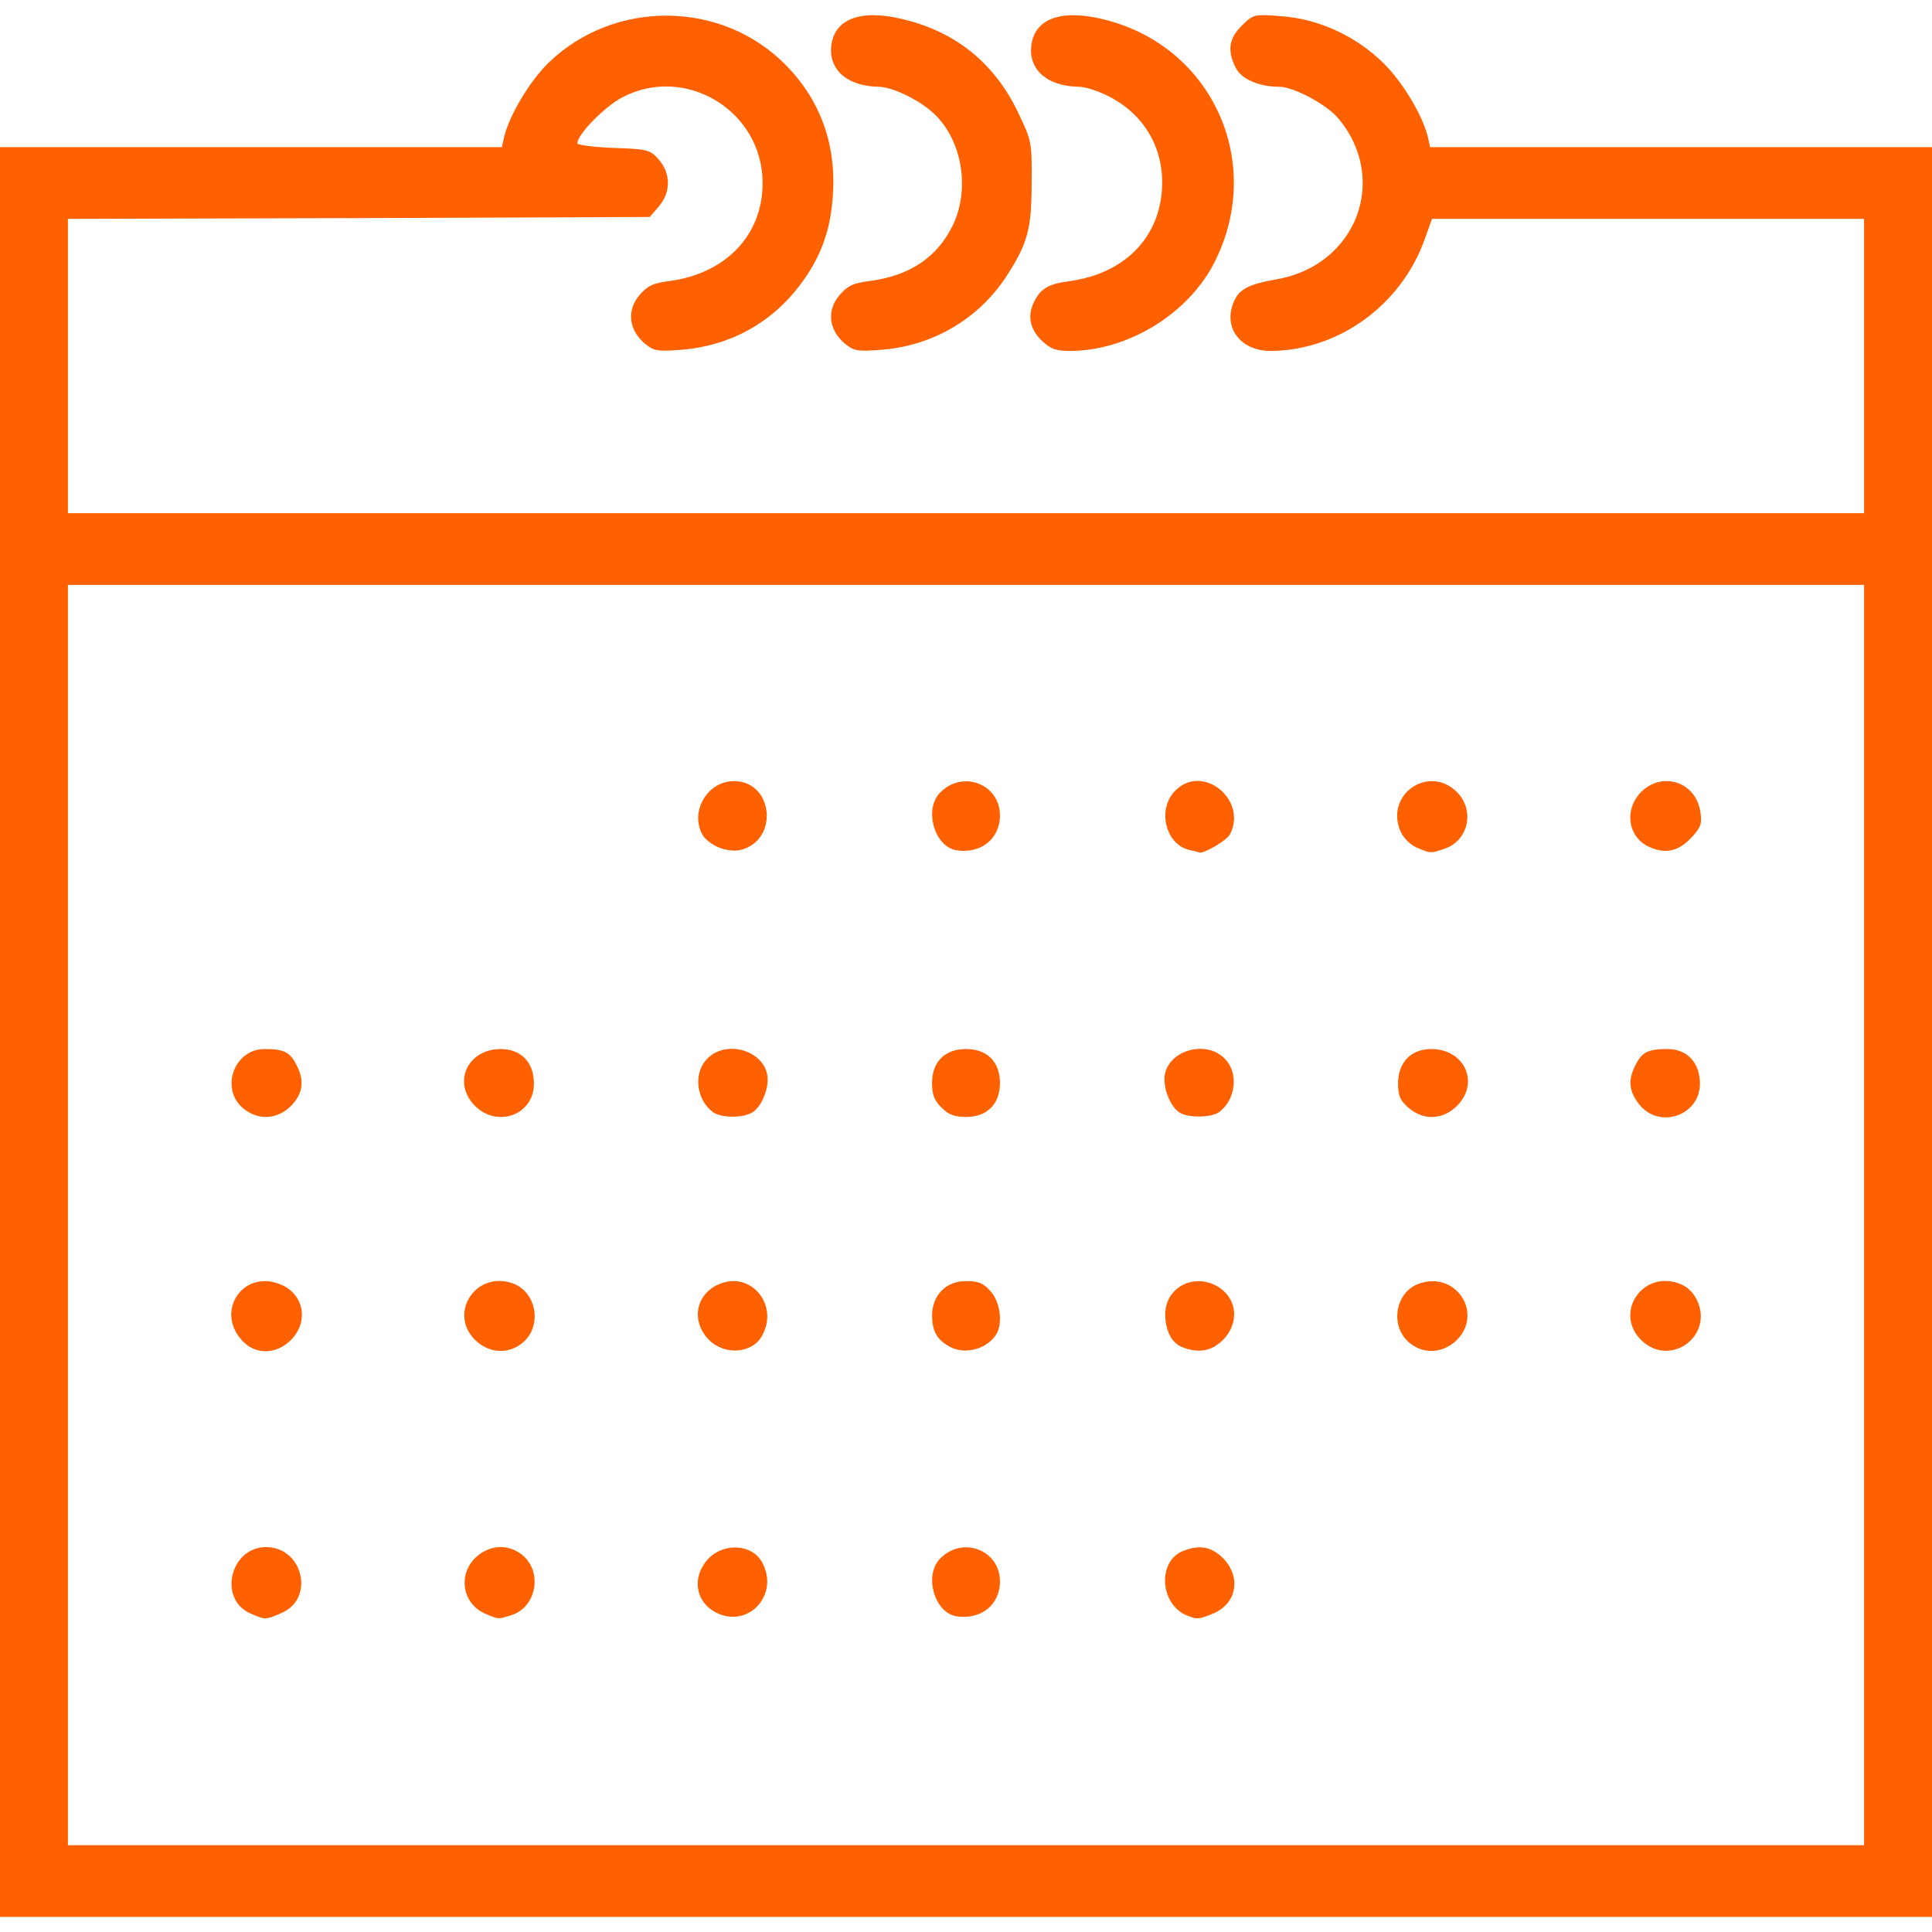<!DOCTYPE svg PUBLIC "-//W3C//DTD SVG 20010904//EN" "http://www.w3.org/TR/2001/REC-SVG-20010904/DTD/svg10.dtd">
<svg version="1.0" xmlns="http://www.w3.org/2000/svg" width="512px" height="512px" viewBox="0 0 5120 5120" preserveAspectRatio="xMidYMid meet">
<g id="layer101" fill="#ff6100" stroke="none">
 <path d="M0 2735 l0 -2345 665 0 665 0 6 -27 c14 -58 68 -148 117 -196 175 -170 462 -167 631 7 91 93 133 211 123 346 -6 92 -33 164 -86 234 -77 103 -188 163 -316 173 -64 5 -73 3 -98 -18 -41 -36 -46 -87 -13 -126 21 -25 37 -33 79 -38 151 -20 248 -122 248 -260 0 -191 -204 -315 -372 -227 -47 25 -119 98 -119 122 0 4 43 10 96 12 91 3 97 5 120 31 32 37 32 87 0 124 l-24 28 -771 3 -771 2 0 390 0 390 2380 0 2380 0 0 -390 0 -390 -573 0 -572 0 -19 53 c-62 175 -228 296 -409 297 -81 0 -128 -64 -96 -133 14 -31 39 -44 113 -57 211 -37 298 -266 162 -427 -30 -36 -118 -83 -155 -83 -54 0 -101 -20 -116 -50 -23 -45 -19 -78 16 -112 30 -30 32 -31 105 -25 100 7 200 54 272 126 51 51 102 137 116 194 l6 27 665 0 665 0 0 2345 0 2345 -2560 0 -2560 0 0 -2345z m4940 485 l0 -1670 -2380 0 -2380 0 0 1670 0 1670 2380 0 2380 0 0 -1670z"/>
 <path d="M664 4276 c-87 -38 -54 -176 41 -176 99 0 130 138 40 175 -41 18 -42 18 -81 1z"/>
 <path d="M1285 4276 c-59 -26 -72 -101 -26 -147 36 -35 86 -39 124 -9 55 43 40 136 -24 159 -39 13 -37 13 -74 -3z"/>
 <path d="M1903 4276 c-61 -27 -72 -98 -24 -147 42 -42 116 -36 141 12 45 83 -33 172 -117 135z"/>
 <path d="M2533 4283 c-57 -11 -84 -107 -43 -151 59 -63 160 -25 160 59 0 63 -52 103 -117 92z"/>
 <path d="M3145 4281 c-72 -30 -78 -145 -9 -171 44 -17 74 -11 105 19 49 50 37 121 -26 147 -39 16 -42 16 -70 5z"/>
 <path d="M645 3556 c-78 -78 -2 -194 99 -152 62 26 75 99 27 147 -38 38 -91 40 -126 5z"/>
 <path d="M1259 3551 c-71 -71 1 -182 97 -151 67 22 83 116 27 160 -38 30 -88 26 -124 -9z"/>
 <path d="M1879 3551 c-51 -52 -34 -128 35 -151 81 -27 149 61 106 139 -25 48 -99 54 -141 12z"/>
 <path d="M2515 3568 c-32 -18 -44 -40 -45 -80 0 -55 36 -93 90 -93 34 0 47 6 66 28 27 31 32 91 11 118 -28 37 -83 49 -122 27z"/>
 <path d="M3133 3570 c-28 -11 -45 -44 -45 -87 0 -62 58 -102 118 -83 69 23 86 99 35 151 -30 30 -65 36 -108 19z"/>
 <path d="M3737 3560 c-56 -44 -40 -138 26 -159 96 -32 168 79 98 150 -36 35 -86 39 -124 9z"/>
 <path d="M4349 3551 c-71 -71 1 -182 97 -151 24 8 40 23 51 45 46 96 -72 181 -148 106z"/>
 <path d="M643 2936 c-60 -52 -22 -156 58 -156 51 0 67 8 84 41 23 43 18 77 -14 110 -38 37 -88 39 -128 5z"/>
 <path d="M1259 2931 c-61 -61 -21 -150 67 -151 55 0 89 35 89 92 0 82 -96 118 -156 59z"/>
 <path d="M1889 2947 c-45 -34 -52 -105 -14 -142 48 -49 145 -23 158 42 7 35 -15 88 -41 102 -27 15 -83 13 -103 -2z"/>
 <path d="M2495 2935 c-19 -18 -25 -35 -25 -65 0 -56 34 -90 90 -90 56 0 90 34 90 90 0 56 -34 90 -90 90 -30 0 -47 -6 -65 -25z"/>
 <path d="M3127 2949 c-26 -15 -46 -68 -40 -102 13 -65 110 -91 158 -42 38 37 31 108 -14 142 -20 15 -80 16 -104 2z"/>
 <path d="M3733 2936 c-22 -19 -28 -32 -28 -64 0 -57 34 -92 89 -92 88 1 128 90 67 151 -38 37 -88 39 -128 5z"/>
 <path d="M4346 2929 c-29 -35 -33 -67 -11 -108 17 -33 33 -41 84 -41 52 0 86 36 86 92 0 83 -105 121 -159 57z"/>
 <path d="M1903 2245 c-17 -7 -36 -22 -42 -34 -33 -61 14 -141 84 -141 106 0 120 160 15 183 -14 3 -39 0 -57 -8z"/>
 <path d="M2533 2253 c-57 -11 -84 -107 -43 -151 59 -63 160 -25 160 59 0 63 -52 103 -117 92z"/>
 <path d="M3154 2253 c-65 -13 -89 -109 -39 -158 72 -73 193 25 144 117 -9 16 -71 52 -81 47 -2 -1 -13 -4 -24 -6z"/>
 <path d="M3754 2246 c-18 -8 -36 -27 -43 -44 -41 -97 76 -177 150 -103 48 48 31 128 -32 150 -39 13 -37 13 -75 -3z"/>
 <path d="M4372 2245 c-58 -25 -69 -99 -23 -146 56 -56 145 -27 157 52 5 30 2 41 -22 67 -35 38 -69 46 -112 27z"/>
 <path d="M2237 909 c-41 -36 -46 -87 -13 -126 21 -25 37 -33 79 -38 109 -14 182 -64 223 -150 47 -100 21 -234 -59 -301 -40 -34 -104 -63 -137 -64 -87 -1 -138 -48 -126 -116 13 -69 87 -91 201 -60 134 35 233 118 293 244 36 75 37 80 36 187 0 124 -11 162 -70 252 -74 110 -194 180 -329 190 -64 5 -73 3 -98 -18z"/>
 <path d="M2759 901 c-31 -31 -37 -67 -17 -104 17 -33 38 -45 93 -52 150 -21 244 -121 245 -261 0 -104 -57 -191 -155 -235 -22 -10 -51 -19 -65 -19 -87 -1 -138 -48 -126 -116 13 -69 87 -91 201 -60 278 74 414 374 287 634 -67 140 -229 241 -385 242 -40 0 -53 -5 -78 -29z"/>
 </g>

</svg>
